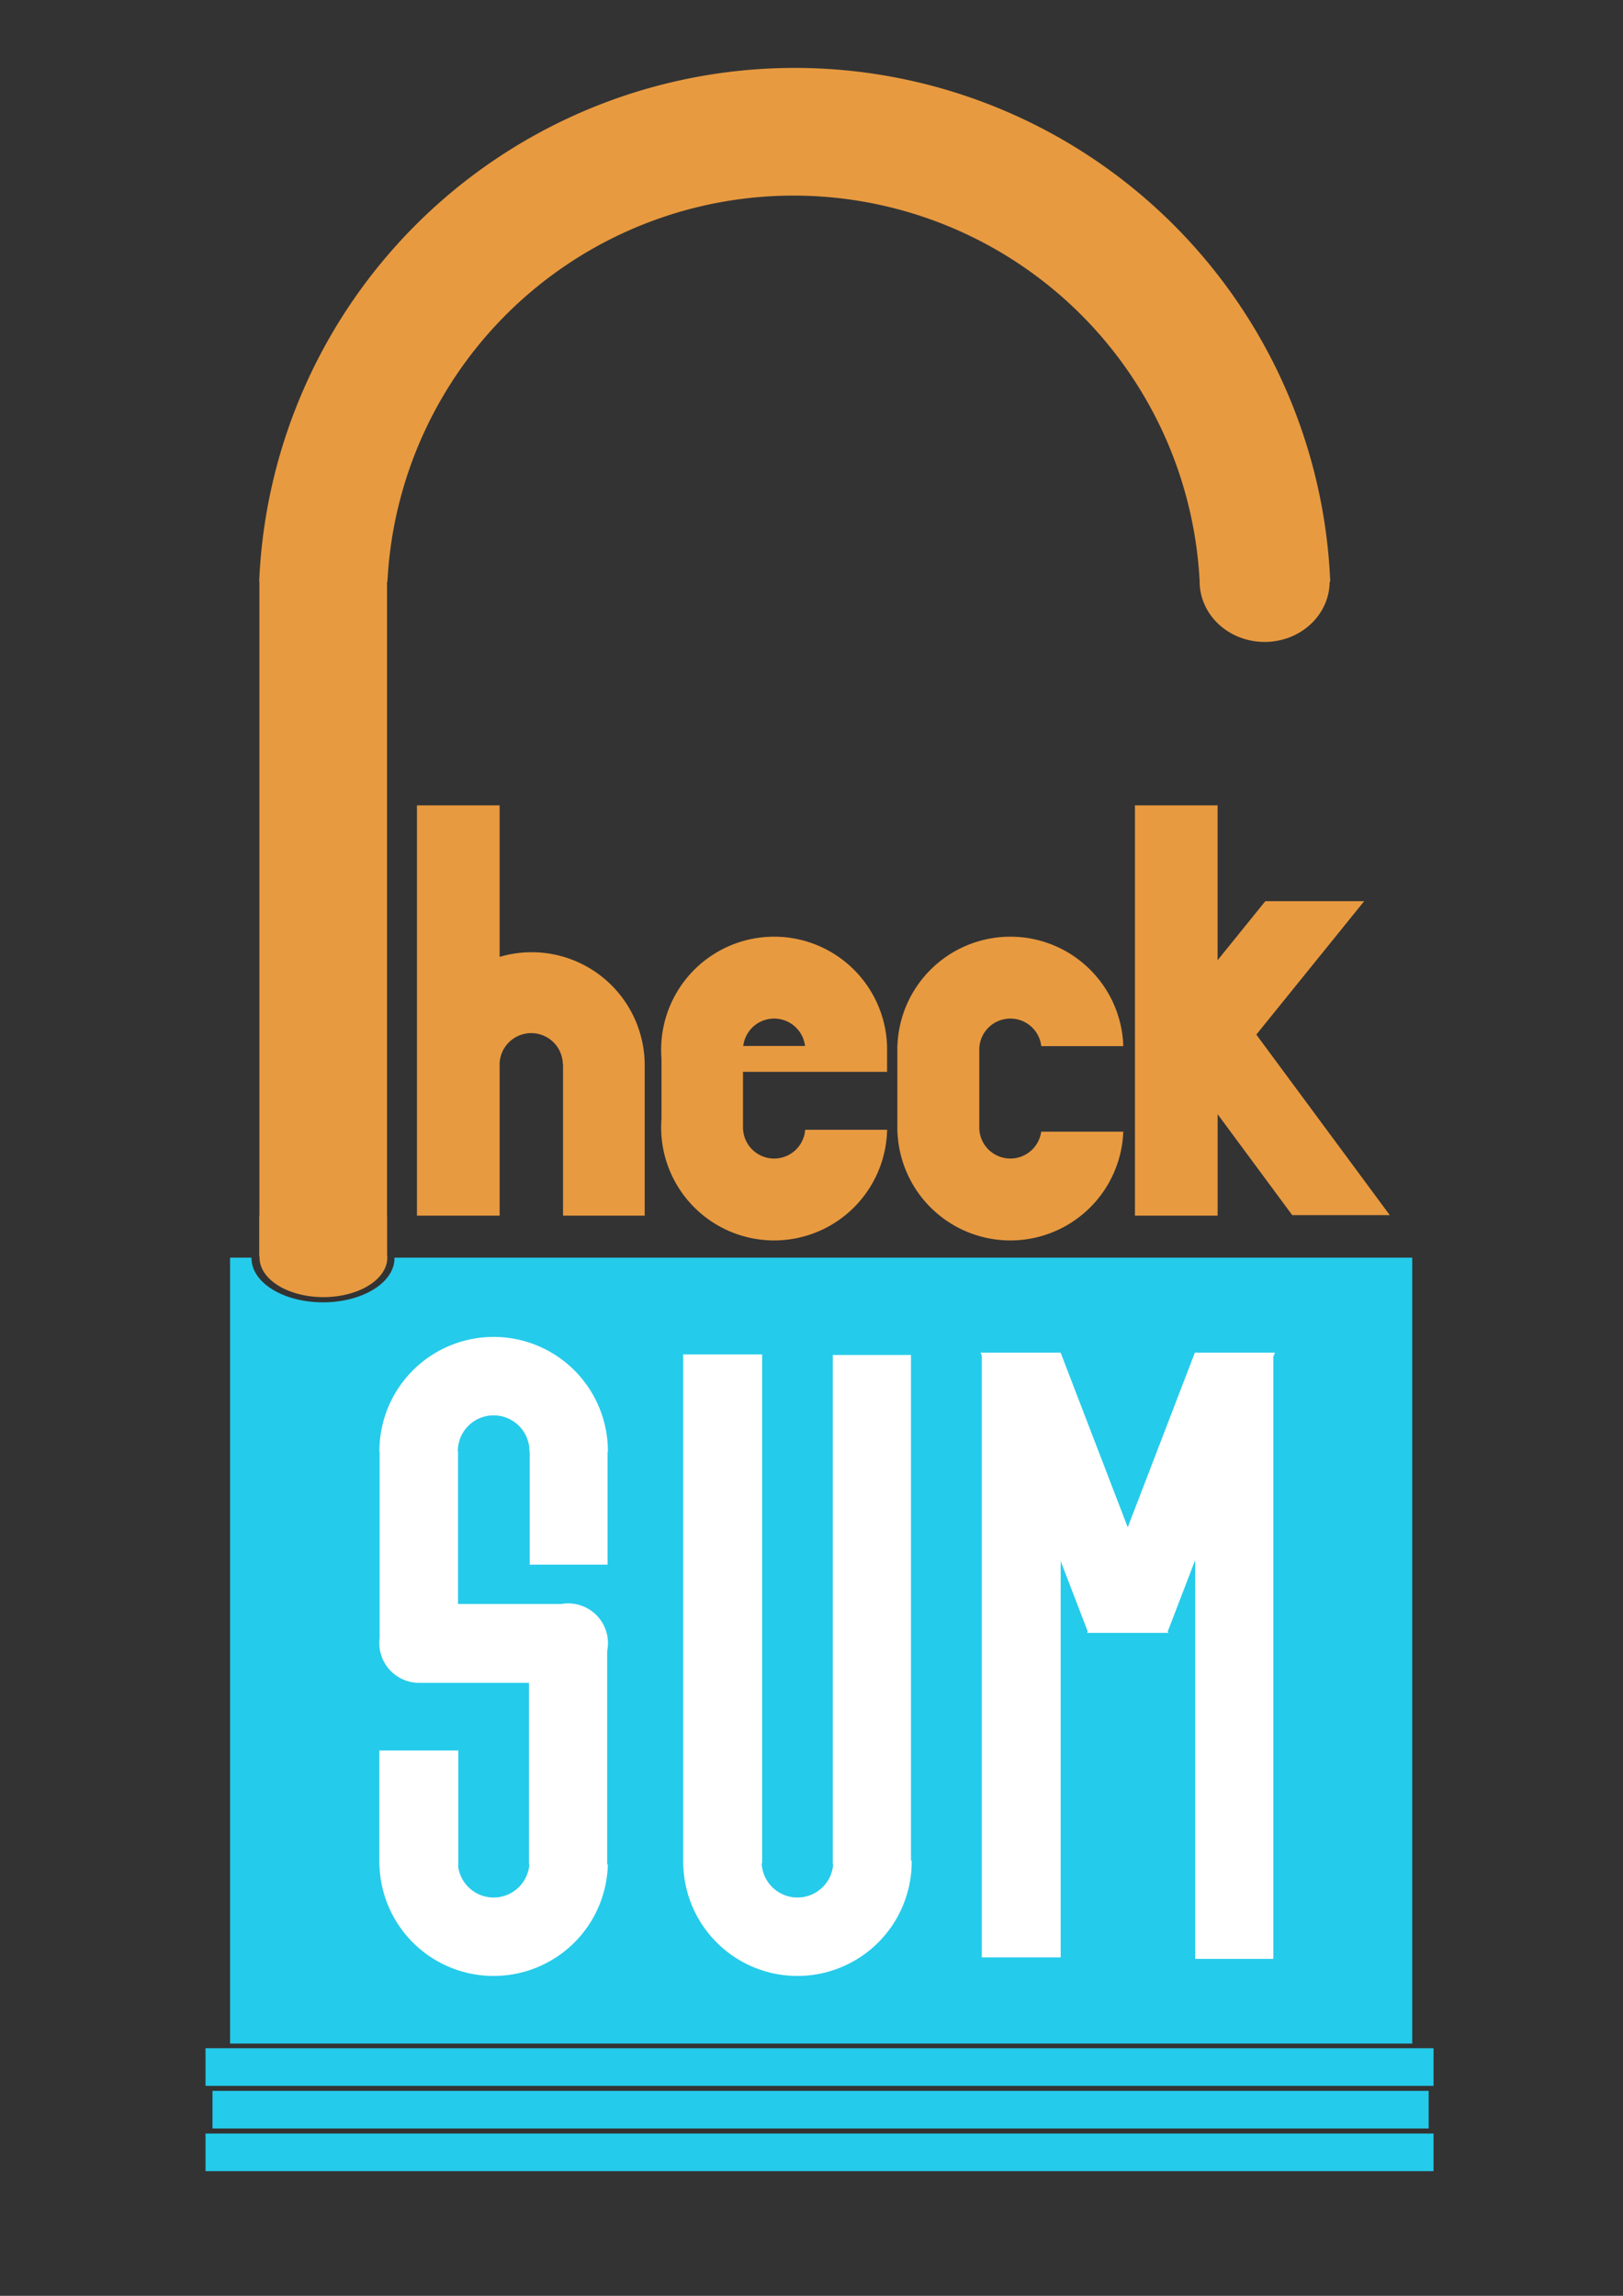 <?xml version="1.0" encoding="UTF-8" standalone="no"?>
<svg
   xmlns:dc="http://purl.org/dc/elements/1.1/"
   xmlns:cc="http://creativecommons.org/ns#"
   xmlns:rdf="http://www.w3.org/1999/02/22-rdf-syntax-ns#"
   xmlns:svg="http://www.w3.org/2000/svg"
   xmlns="http://www.w3.org/2000/svg"
   xmlns:sodipodi="http://sodipodi.sourceforge.net/DTD/sodipodi-0.dtd"
   xmlns:inkscape="http://www.inkscape.org/namespaces/inkscape"
   width="210mm"
   height="297mm"
   viewBox="0 0 210 297"
   version="1.1"
   id="svg8"
   inkscape:version="1.0.1 (c497b03c, 2020-09-10)"
   sodipodi:docname="checkSUM_logo_large.svg">
  <rect x="0" y="0" width="210" height="297" fill="#333333" stroke="none"/>
  <defs
     id="defs2" />
  <sodipodi:namedview
     id="base"
     pagecolor="#ffffff"
     bordercolor="#666666"
     borderopacity="1.0"
     inkscape:pageopacity="0.0"
     inkscape:pageshadow="2"
     inkscape:zoom="0.83984092"
     inkscape:cx="306.12393"
     inkscape:cy="598.01863"
     inkscape:document-units="mm"
     inkscape:current-layer="layer1"
     inkscape:document-rotation="0"
     showgrid="false"
     inkscape:snap-grids="true"
     inkscape:snap-to-guides="false"
     inkscape:window-width="1582"
     inkscape:window-height="1395"
     inkscape:window-x="0"
     inkscape:window-y="23"
     inkscape:window-maximized="0" />
  <g
     inkscape:label="Layer 1"
     inkscape:groupmode="layer"
     id="layer1">
    <path
       id="path12"
       style="fill:#e89a40;fill-opacity:1;fill-rule:evenodd;stroke:none;stroke-width:0.402;stroke-opacity:1"
       d="M 102.828,8.786 A 69.352,69.352 0 0 0 33.536,75.254 h 0.028 V 157.243 h -0.024 v 5.303 h 0.046 a 8.265,5.108 0 0 0 -0.003,0.15 8.265,5.108 0 0 0 8.265,5.108 8.265,5.108 0 0 0 8.265,-5.108 8.265,5.108 0 0 0 -0.021,-0.358 V 157.243 H 50.076 V 75.254 h 0.053 a 52.616,52.616 0 0 1 52.502,-49.949 52.616,52.616 0 0 1 0.046,0 52.616,52.616 0 0 1 52.543,49.846 8.412,7.825 0 0 0 0,0.07 8.412,7.825 0 0 0 8.412,7.825 8.412,7.825 0 0 0 8.411,-7.792 h 0.077 A 69.352,69.352 0 0 0 102.828,8.786 Z" />
    <path
       id="rect887"
       style="fill:#e89a40;fill-opacity:1;stroke:none;stroke-width:0.241;stroke-opacity:1"
       d="m 53.95,104.189 v 53.078 h 10.698 v -19.307 a 4.091,4.091 0 0 1 -0.006,-0.218 4.091,4.091 0 0 1 4.091,-4.091 4.091,4.091 0 0 1 4.09,4.006 h 0.029 v 19.61 H 83.419 v -19.611 h -0.003 a 14.621,14.621 0 0 0 -14.62,-14.47 14.621,14.621 0 0 0 -0.041,0 14.621,14.621 0 0 0 -4.109,0.601 v -19.599 z" />
    <path
       id="circle954"
       style="fill:#e89a40;fill-opacity:1;stroke:none;stroke-width:0.287;stroke-opacity:1"
       d="m 130.69,121.176 a 14.621,14.621 0 0 0 -14.571,14.12 h -0.01 v 11.149 h 0.015 a 14.621,14.621 0 0 0 14.608,14.025 14.621,14.621 0 0 0 14.61,-14.069 h -10.621 a 4.027,4.027 0 0 1 -3.989,3.475 4.027,4.027 0 0 1 -4.02,-3.803 v -0.442 -9.612 -0.45 a 4.027,4.027 0 0 1 3.975,-3.799 4.027,4.027 0 0 1 0.045,0 4.027,4.027 0 0 1 4,3.564 h 10.613 a 14.621,14.621 0 0 0 -14.613,-14.158 14.621,14.621 0 0 0 -0.041,0 z" />
    <path
       id="rect966"
       style="fill:#e89a40;fill-opacity:1;stroke:none;stroke-width:0.241;stroke-opacity:1"
       d="m 146.85,104.189 v 53.078 h 10.698 v -13.127 l 9.656,13.06 h 12.622 l -17.27,-23.359 13.958,-17.262 h -12.792 l -6.175,7.636 v -20.027 z" />
    <path
       id="rect1024"
       style="fill:#25cbea;fill-opacity:1;stroke:none;stroke-width:1.259;stroke-opacity:1"
       d="M 29.769,162.699 V 264.372 H 182.73 V 162.699 H 51.041 a 9.248,5.694 0 0 1 0.001,0.085 9.248,5.694 0 0 1 -9.249,5.694 9.248,5.694 0 0 1 -9.248,-5.694 9.248,5.694 0 0 1 0.001,-0.085 z" />
    <path
       id="path1028"
       style="fill:#e89a40;fill-opacity:1;stroke:none;stroke-width:0.287;stroke-opacity:1"
       d="m 100.125,121.176 a 14.621,14.621 0 0 0 -14.579,14.62 14.621,14.621 0 0 0 0.042,1.11 v 7.831 a 14.621,14.621 0 0 0 -0.042,1.113 14.621,14.621 0 0 0 14.62,14.62 14.621,14.621 0 0 0 14.617,-14.318 h -10.602 a 4.027,4.027 0 0 1 -4.015,3.725 4.027,4.027 0 0 1 -4.016,-3.734 h -0.013 v -7.479 h 18.641 v -3.35 a 14.621,14.621 0 0 0 -14.613,-14.138 14.621,14.621 0 0 0 -0.041,0 z m -0.004,10.594 a 4.027,4.027 0 0 1 0.045,0 4.027,4.027 0 0 1 3.997,3.543 h 0.053 v 0.001 h -8.079 v -0.001 h 0.031 a 4.027,4.027 0 0 1 3.953,-3.543 z" />
    <rect
       style="fill:#25cbea;fill-opacity:1;stroke:none;stroke-width:0.351;stroke-opacity:1"
       id="rect1125"
       width="158.895"
       height="4.865"
       x="26.592"
       y="264.972" />
    <rect
       style="fill:#25cbea;fill-opacity:1;stroke:none;stroke-width:0.35;stroke-opacity:1"
       id="rect1127"
       width="157.363"
       height="4.866"
       x="27.494"
       y="270.489" />
    <rect
       style="fill:#25cbea;fill-opacity:1;stroke:none;stroke-width:0.351;stroke-opacity:1"
       id="rect1129"
       width="158.895"
       height="4.865"
       x="26.592"
       y="276.007" />
    <path
       id="path1133"
       style="fill:#ffffff;fill-opacity:1;stroke:none;stroke-width:0.345;stroke-opacity:1"
       d="m 63.873,172.952 a 14.782,14.782 0 0 0 -14.782,14.782 14.782,14.782 0 0 0 6.72e-4,0.1 h 0.028 v 24.092 a 5.137,5.137 0 0 0 -0.04,0.636 5.137,5.137 0 0 0 5.064,5.136 v 0.003 h 14.298 v 23.501 h 0.051 a 4.635,4.635 0 0 1 -4.62,4.272 4.635,4.635 0 0 1 -4.601,-4.082 H 59.299 V 226.453 H 49.085 v 14.94 h 0.016 A 14.782,14.782 0 0 0 63.873,255.621 14.782,14.782 0 0 0 78.649,241.197 h -0.086 v -27.62 a 5.137,5.137 0 0 0 0.101,-1.014 5.137,5.137 0 0 0 -5.137,-5.137 5.137,5.137 0 0 0 -0.894,0.078 H 59.264 v -19.788 h -0.027 a 4.635,4.635 0 0 1 4.583,-4.616 4.635,4.635 0 0 1 0.052,0 4.635,4.635 0 0 1 4.635,4.634 4.635,4.635 0 0 1 -0.001,0.1 h 0.032 v 14.578 h 10.074 v -14.578 h 0.042 a 14.782,14.782 0 0 0 6.72e-4,-0.1 14.782,14.782 0 0 0 -14.782,-14.782 z" />
    <path
       id="circle1157"
       style="fill:#ffffff;fill-opacity:1;stroke:none;stroke-width:0.345;stroke-opacity:1"
       d="m 88.395,175.211 v 65.828 h 0.008 a 14.782,14.782 0 0 0 14.78,14.581 14.782,14.782 0 0 0 14.782,-14.782 14.782,14.782 0 0 0 -6.8e-4,-0.137 h -0.09 v -65.413 h -10.122 v 65.913 h 0.051 a 4.635,4.635 0 0 1 -4.62,4.272 4.635,4.635 0 0 1 -4.63,-4.434 h 0.059 v -65.828 z" />
    <path
       id="rect1167"
       style="fill:#ffffff;fill-opacity:1;stroke:none;stroke-width:0.56;stroke-opacity:1"
       d="m 126.878,174.988 0.157,0.408 v 77.825 h 10.207 v -51.27 l 3.499,9.103 -0.07,0.181 h 10.356 0.139 l -0.069,-0.181 3.545,-9.224 v 51.584 h 10.112 v -77.893 l 0.205,-0.533 h -10.356 l -8.684,22.594 -8.685,-22.594 z" />
  </g>
</svg>
